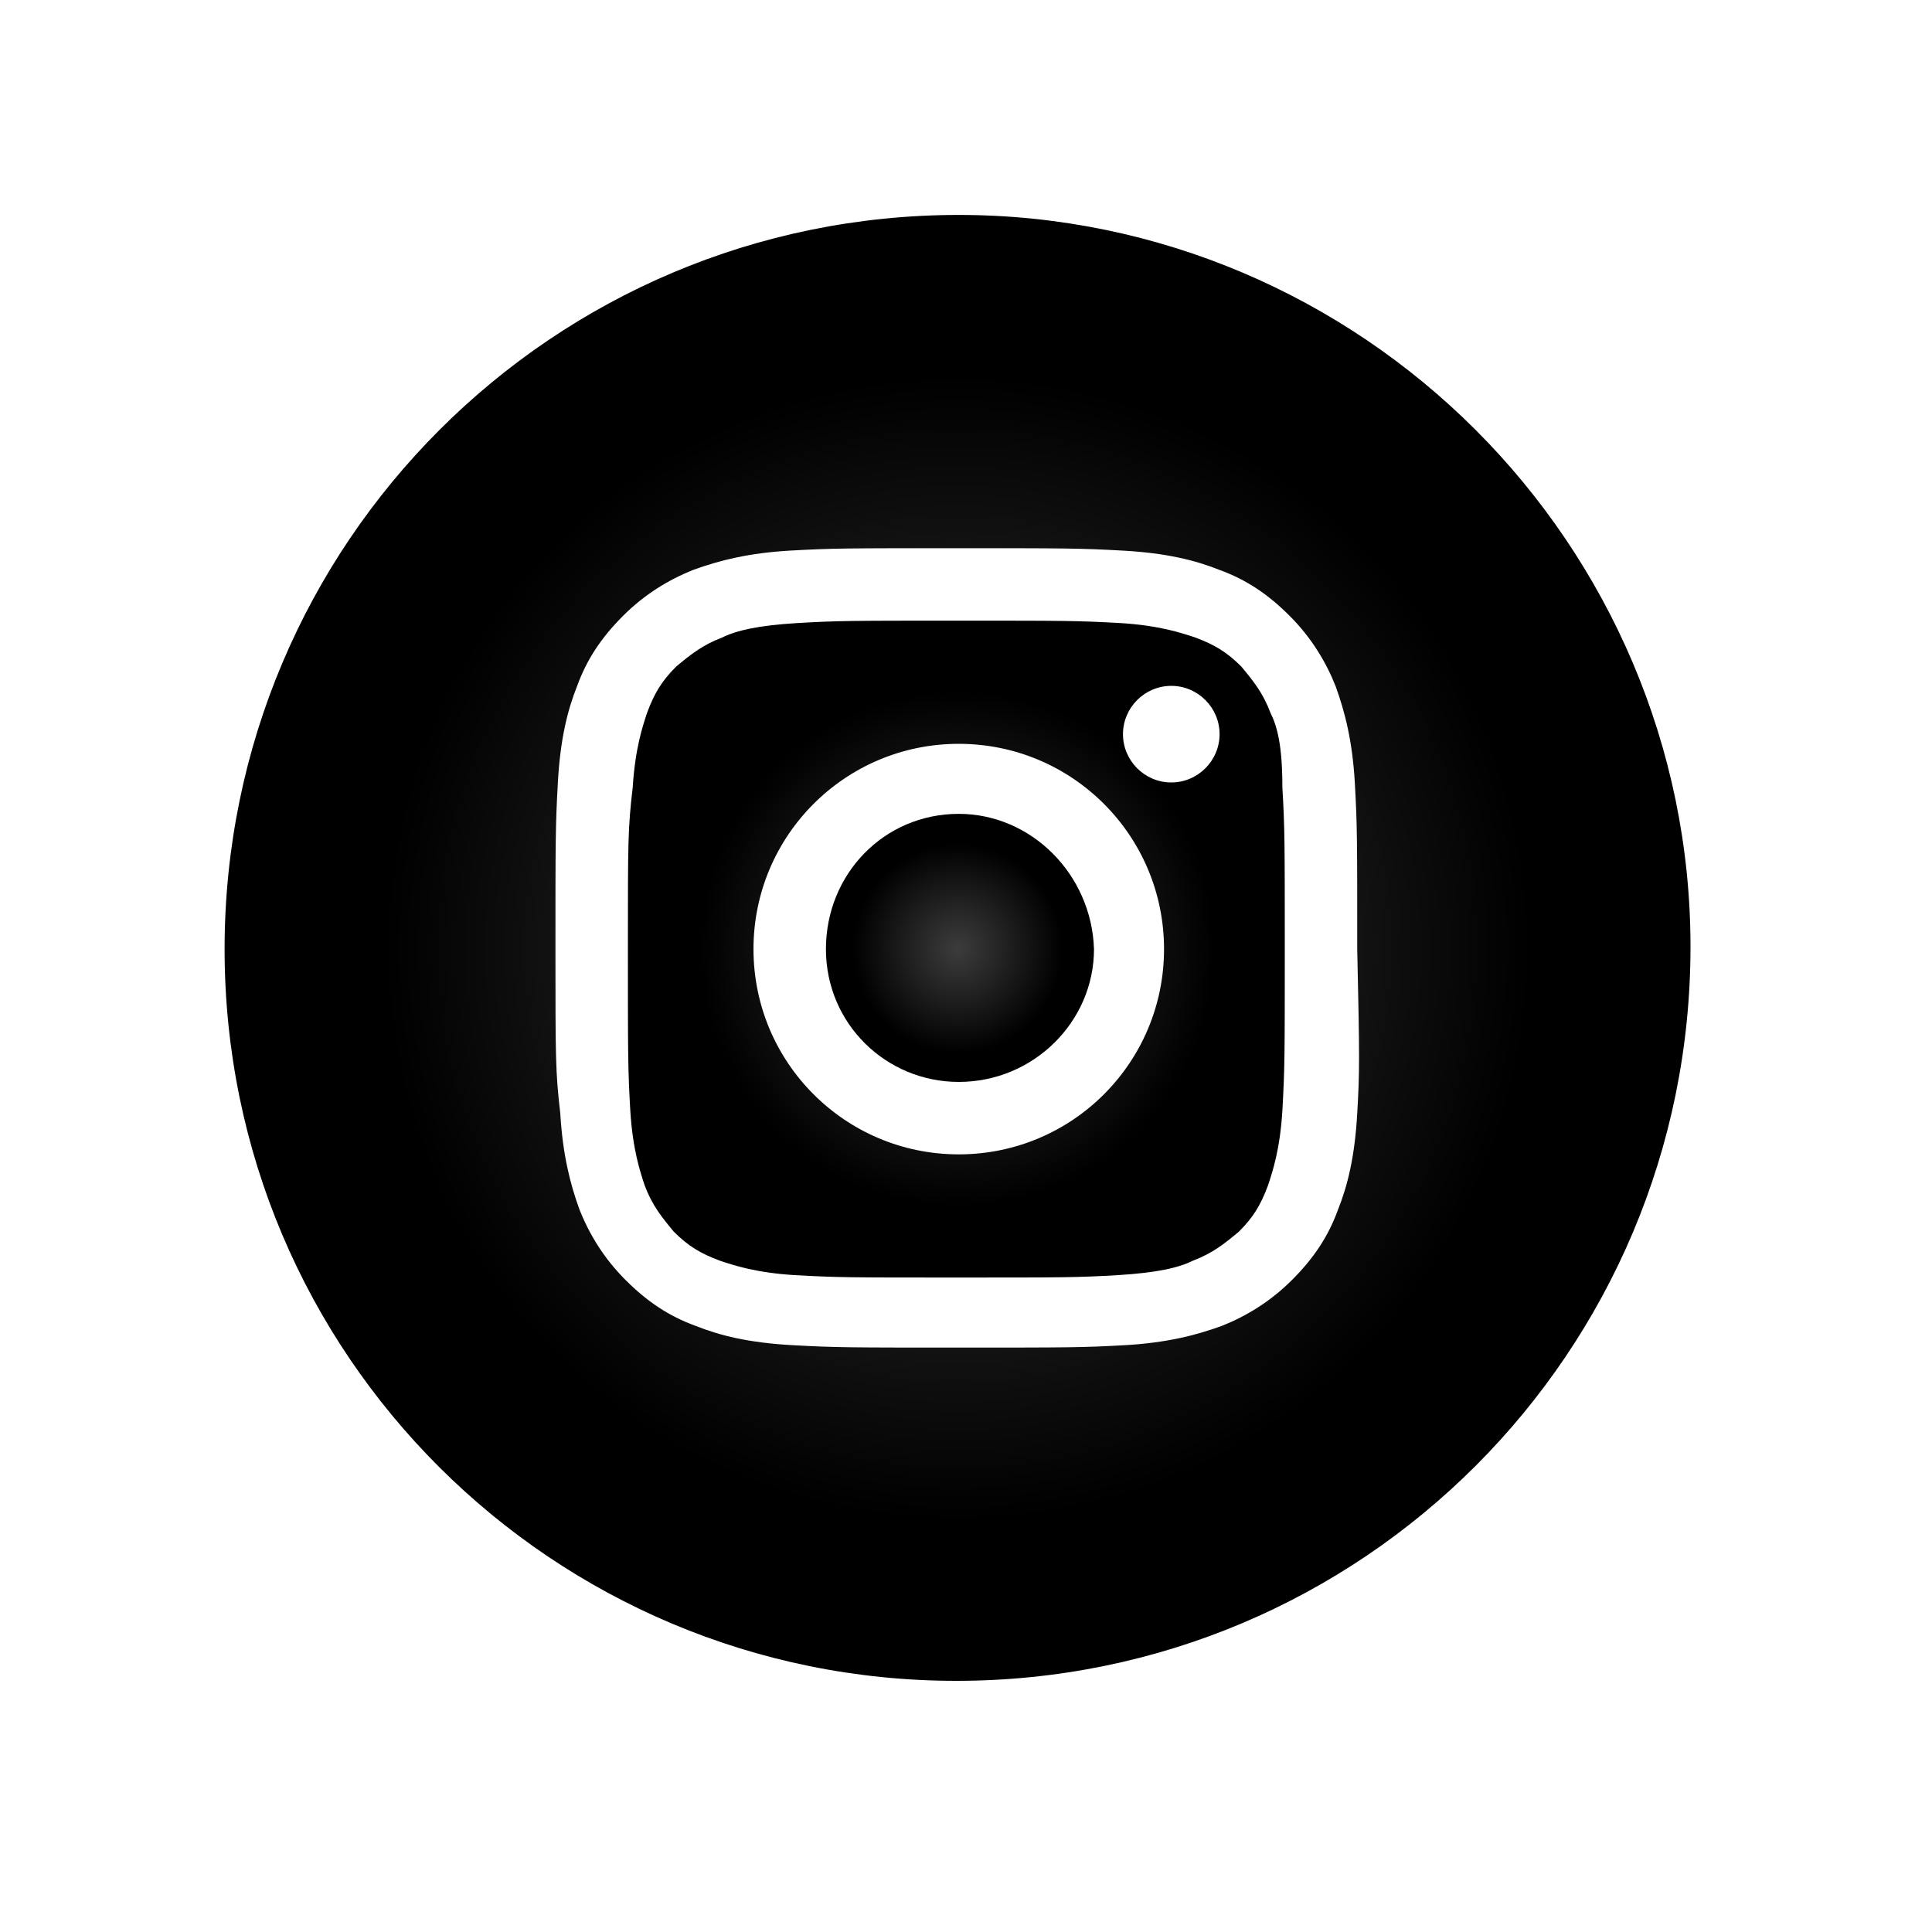 <?xml version="1.0" encoding="utf-8"?>
<!-- Generator: Adobe Illustrator 23.0.4, SVG Export Plug-In . SVG Version: 6.00 Build 0)  -->
<svg version="1.1" id="Camada_1" xmlns="http://www.w3.org/2000/svg" xmlns:xlink="http://www.w3.org/1999/xlink" x="0px" y="0px"
	 viewBox="0 0 80 80" style="enable-background:new 0 0 80 80;" xml:space="preserve">
<style type="text/css">
	.st0{fill:url(#SVGID_1_);}
	.st1{fill:url(#SVGID_2_);}
	.st2{fill:url(#SVGID_3_);}
	.st3{fill:url(#SVGID_4_);}
</style>
<g>
	<radialGradient id="SVGID_1_" cx="39.66" cy="39.276" r="5.547" gradientUnits="userSpaceOnUse">
		<stop  offset="0" style="stop-color:#3C3C3C"/>
		<stop  offset="0.782" style="stop-color:#000000"/>
	</radialGradient>
	<path class="st0" d="M39.7,33.7c-3.1,0-5.5,2.5-5.5,5.6c0,3.1,2.5,5.5,5.5,5.5c3.1,0,5.6-2.5,5.6-5.5
		C45.2,36.2,42.7,33.7,39.7,33.7z"/>
	<radialGradient id="SVGID_2_" cx="39.655" cy="39.28" r="13.639" gradientUnits="userSpaceOnUse">
		<stop  offset="0" style="stop-color:#3C3C3C"/>
		<stop  offset="0.782" style="stop-color:#000000"/>
	</radialGradient>
	<path class="st1" d="M52.6,29.5c-0.3-0.8-0.7-1.3-1.2-1.9c-0.6-0.6-1.1-0.9-1.9-1.2c-0.6-0.2-1.5-0.5-3.1-0.6
		c-1.8-0.1-2.3-0.1-6.7-0.1c-4.4,0-5,0-6.7,0.1c-1.6,0.1-2.5,0.3-3.1,0.6c-0.8,0.3-1.3,0.7-1.9,1.2c-0.6,0.6-0.9,1.1-1.2,1.9
		c-0.2,0.6-0.5,1.5-0.6,3.1C26,34.3,26,34.8,26,39.3c0,4.4,0,5,0.1,6.7c0.1,1.6,0.4,2.5,0.6,3.1c0.3,0.8,0.7,1.3,1.2,1.9
		c0.6,0.6,1.1,0.9,1.9,1.2c0.6,0.2,1.5,0.5,3.1,0.6c1.8,0.1,2.3,0.1,6.7,0.1c4.4,0,5,0,6.7-0.1c1.6-0.1,2.5-0.3,3.1-0.6
		c0.8-0.3,1.3-0.7,1.9-1.2c0.6-0.6,0.9-1.1,1.2-1.9c0.2-0.6,0.5-1.5,0.6-3.1c0.1-1.8,0.1-2.3,0.1-6.7c0-4.4,0-5-0.1-6.7
		C53.1,30.9,52.9,30.1,52.6,29.5z M39.7,47.8c-4.7,0-8.5-3.8-8.5-8.5c0-4.7,3.8-8.5,8.5-8.5s8.5,3.8,8.5,8.5
		C48.2,44,44.4,47.8,39.7,47.8z M48.5,32.4c-1.1,0-2-0.9-2-2c0-1.1,0.9-2,2-2c1.1,0,2,0.9,2,2C50.5,31.5,49.6,32.4,48.5,32.4z"/>
	<radialGradient id="SVGID_3_" cx="39.655" cy="39.28" r="30.343" gradientUnits="userSpaceOnUse">
		<stop  offset="0" style="stop-color:#3C3C3C"/>
		<stop  offset="0.782" style="stop-color:#000000"/>
	</radialGradient>
	<path class="st2" d="M61.1,17.8C55.6,12.3,48,8.9,39.7,8.9c-8.4,0-16,3.4-21.5,8.9c-5.5,5.5-8.9,13.1-8.9,21.5
		c0,16.8,13.6,30.3,30.3,30.3c8.4,0,16-3.4,21.5-8.9c5.5-5.5,8.9-13.1,8.9-21.5C70,30.9,66.6,23.3,61.1,17.8z M56.2,46.1
		c-0.1,1.8-0.4,3-0.8,4c-0.4,1.1-1,2-1.9,2.9c-0.9,0.9-1.9,1.5-2.9,1.9c-1.1,0.4-2.3,0.7-4,0.8c-1.8,0.1-2.3,0.1-6.9,0.1
		c-4.5,0-5.1,0-6.9-0.1c-1.8-0.1-3-0.4-4-0.8c-1.1-0.4-2-1-2.9-1.9c-0.9-0.9-1.5-1.9-1.9-2.9c-0.4-1.1-0.7-2.3-0.8-4
		C23,44.4,23,43.8,23,39.3c0-4.5,0-5.1,0.1-6.9c0.1-1.8,0.4-3,0.8-4c0.4-1.1,1-2,1.9-2.9c0.9-0.9,1.9-1.5,2.9-1.9
		c1.1-0.4,2.3-0.7,4-0.8c1.8-0.1,2.3-0.1,6.9-0.1c4.5,0,5.1,0,6.9,0.1c1.8,0.1,3,0.4,4,0.8c1.1,0.4,2,1,2.9,1.9
		c0.9,0.9,1.5,1.9,1.9,2.9c0.4,1.1,0.7,2.3,0.8,4c0.1,1.8,0.1,2.3,0.1,6.9C56.3,43.8,56.3,44.4,56.2,46.1z"/>
</g>
</svg>
